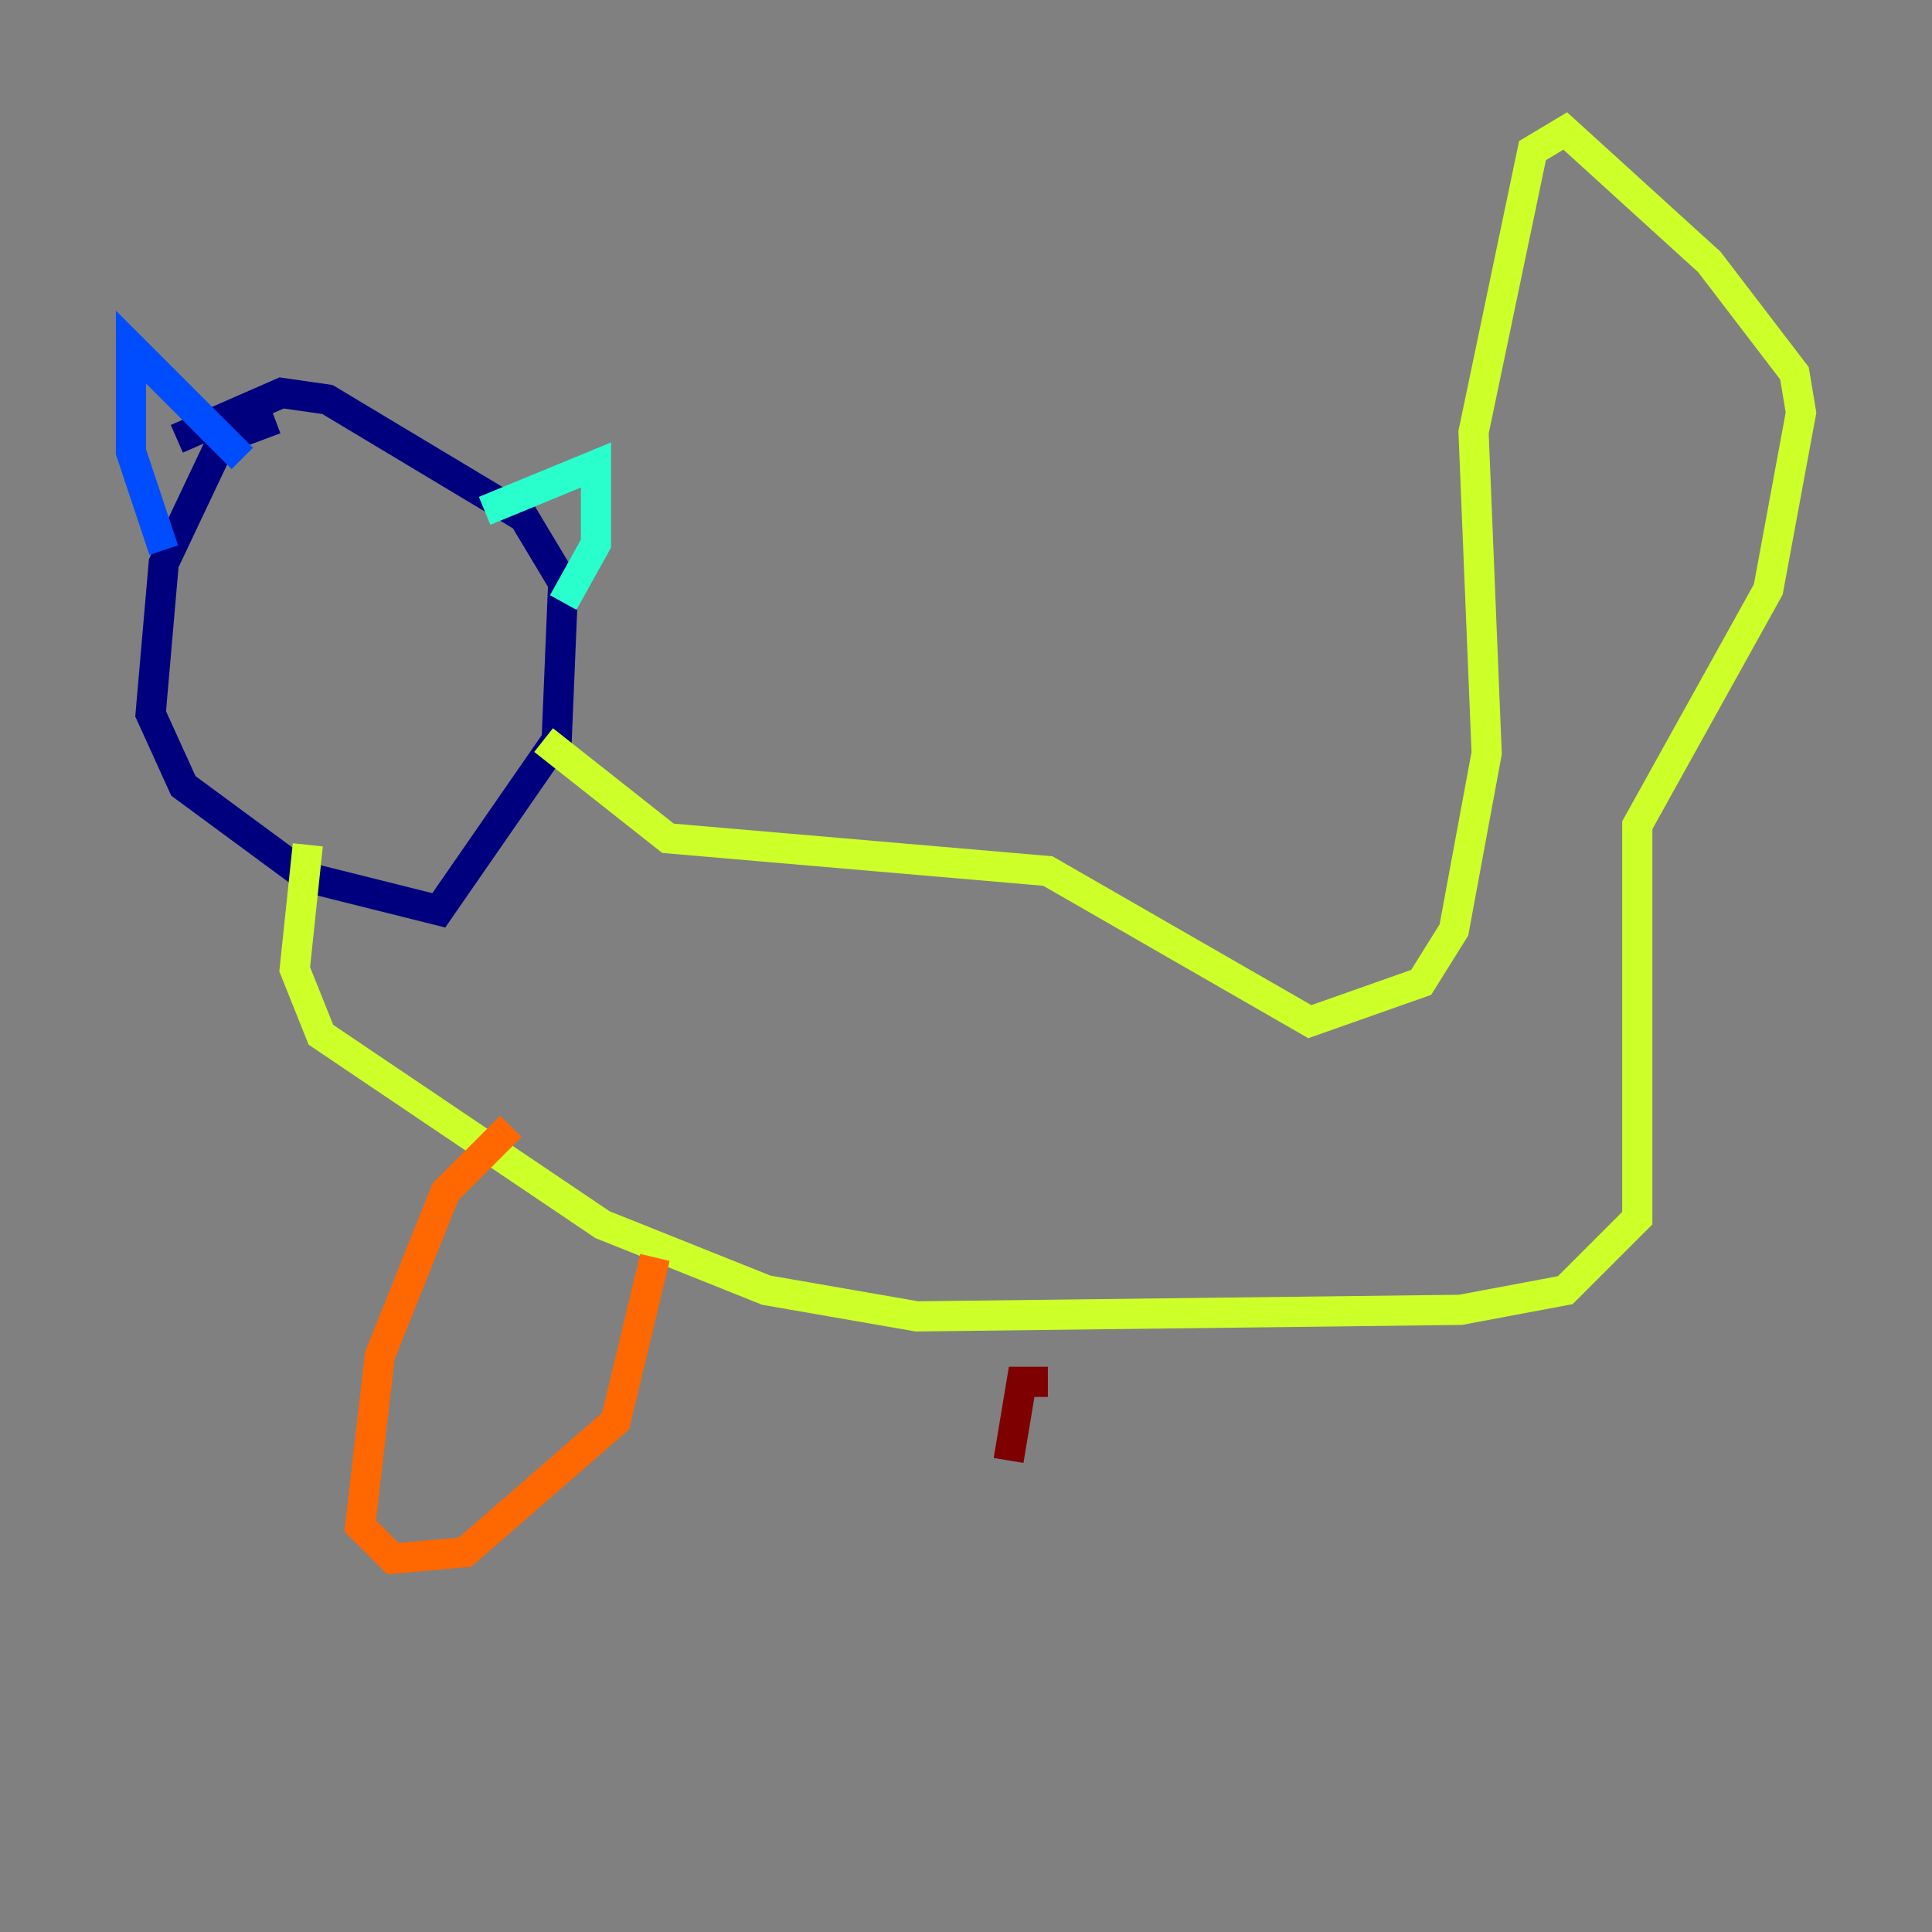 <?xml version="1.0" encoding="utf-8" ?>
<svg baseProfile="tiny" height="128" version="1.2" viewBox="0,0,128,128" width="128" xmlns="http://www.w3.org/2000/svg" xmlns:ev="http://www.w3.org/2001/xml-events" xmlns:xlink="http://www.w3.org/1999/xlink"><rect x="0" y="0" width="128" height="128" fill="#808080" stroke="none"/><defs /><polyline fill="none" points="18.224,27.77 14.752,29.071 10.848,37.315 9.98,47.295 12.149,52.068 20.393,58.142 29.071,60.312 36.881,49.031 37.315,38.617 34.712,34.278 21.695,26.468 18.658,26.034 11.715,29.071" stroke="#00007f" stroke-width="2" /><polyline fill="none" points="10.848,36.447 8.678,29.939 8.678,22.997 16.054,30.373" stroke="#004cff" stroke-width="2" /><polyline fill="none" points="32.108,33.844 39.485,30.807 39.485,36.014 37.315,39.919" stroke="#29ffcd" stroke-width="2" /><polyline fill="none" points="36.014,49.031 44.258,55.539 69.424,57.709 86.78,67.688 94.156,65.085 96.325,61.614 98.495,49.898 97.627,28.637 101.532,9.98 103.702,8.678 113.248,17.356 118.888,24.732 119.322,27.336 117.153,39.051 108.475,54.671 108.475,80.705 103.702,85.478 96.759,86.78 60.746,87.214 50.766,85.478 39.919,81.139 21.261,68.556 19.525,64.217 20.393,55.973" stroke="#cdff29" stroke-width="2" /><polyline fill="none" points="33.844,74.63 29.505,78.969 25.166,89.817 23.864,101.098 26.034,103.268 30.807,102.834 40.786,94.156 43.39,83.308" stroke="#ff6700" stroke-width="2" /><polyline fill="none" points="69.424,91.552 67.688,91.552 66.82,96.759" stroke="#7f0000" stroke-width="2" /></svg>